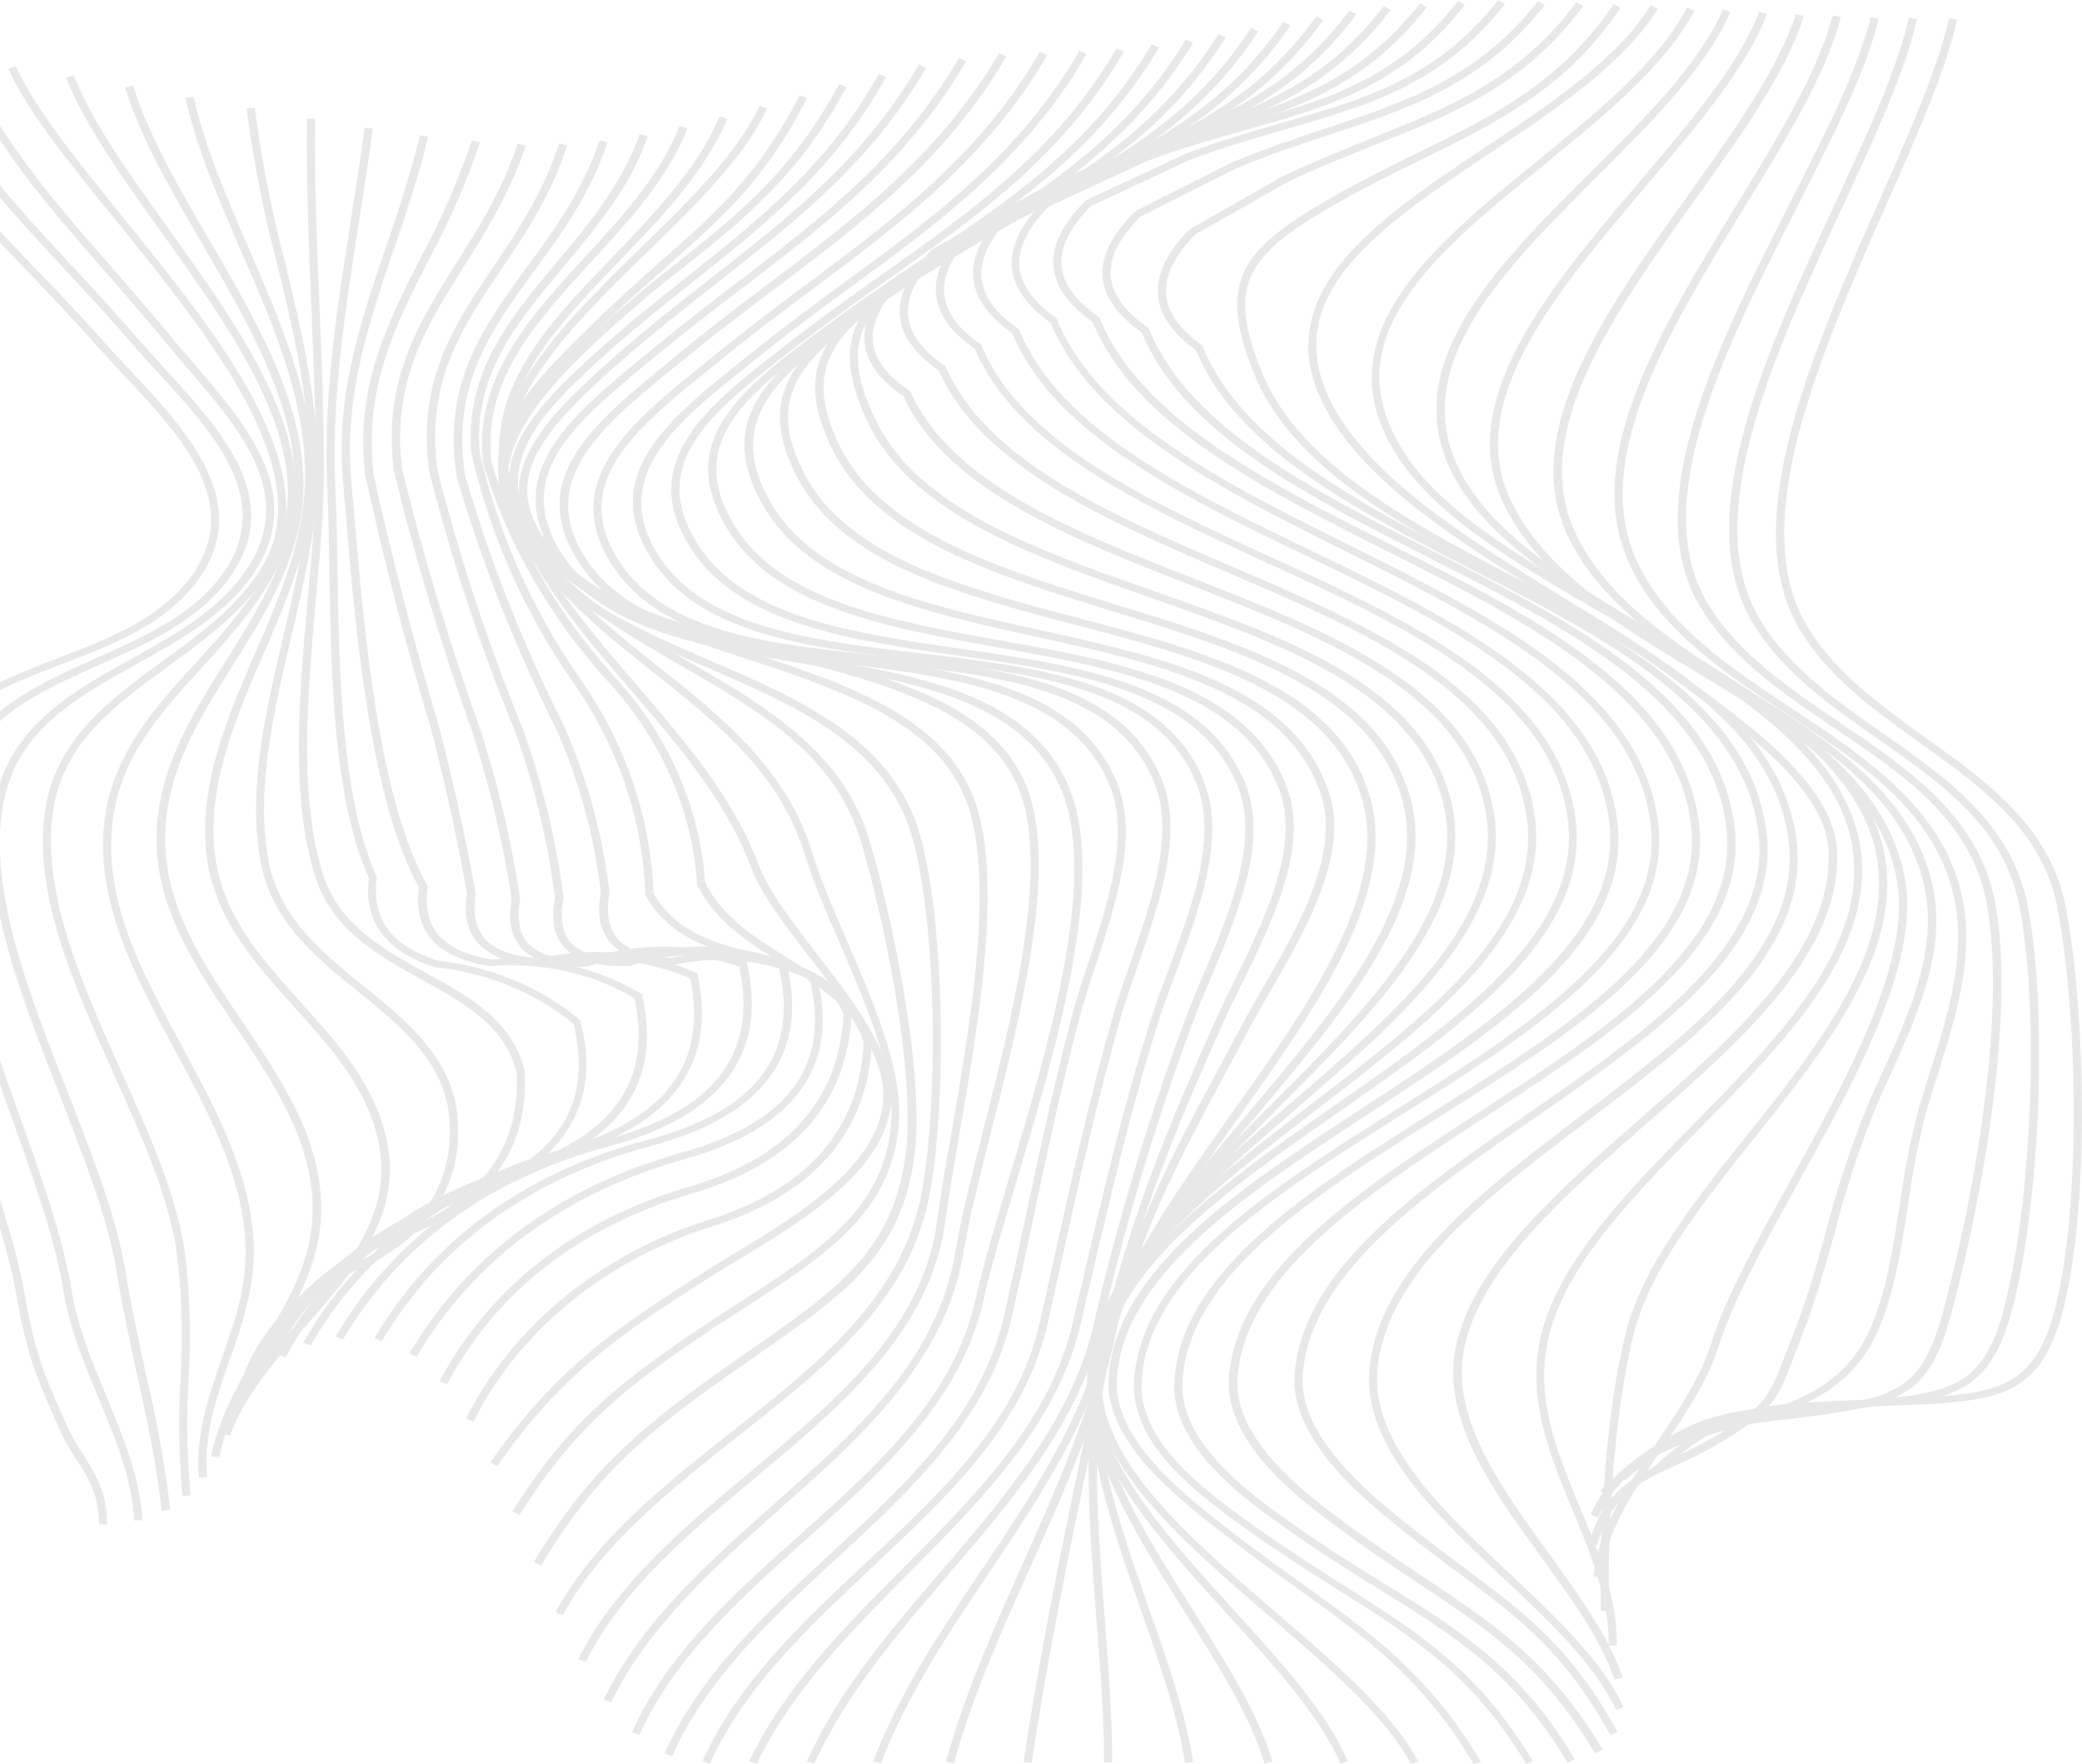 <svg width="478" height="405" viewBox="0 0 478 405" fill="none" xmlns="http://www.w3.org/2000/svg">
<g opacity="0.1">
<path d="M380.46 338.401L379.133 337.243C395.139 322.769 402.376 322.455 423.861 321.512L427.32 321.363C429.769 321.247 432.088 321.165 434.276 321.082C458.248 320.155 467.223 319.808 472.16 298.982C477.863 275.045 476.872 232.118 472.403 208.579C469.056 190.813 455.387 181.02 440.914 170.648C430.443 163.154 419.616 155.396 413.09 144.346C398.748 120.062 416.1 80.808 431.415 46.152C438.371 30.437 444.934 15.582 447.496 4.168L449.366 4.483C446.767 16.062 440.185 30.95 433.191 46.764C418.026 81.073 400.824 119.963 414.792 143.585C421.13 154.321 431.808 161.98 442.129 169.374C456.228 179.465 470.813 189.92 474.291 208.298C478.779 231.986 479.77 275.194 474.03 299.279C468.775 321.363 458.715 321.76 434.388 322.703L427.451 322.984L423.991 323.133C403.011 324.076 395.962 324.39 380.46 338.401Z" fill="#161616"/>
<path d="M373.11 339.857L371.801 338.683C388.069 324.357 394.95 323.795 417.725 322.141L422.98 321.777C447.288 320.122 455.403 319.543 460.377 299.197C466.66 274.003 468.175 231.374 463.631 208.083C460.116 189.887 446.035 180.077 431.132 169.639C420.193 161.997 408.899 154.073 402.186 142.626C388.013 118.474 405.627 80.527 421.147 47.046C428.627 30.967 435.639 15.798 438.238 4.036L440.108 4.35C437.49 16.31 430.403 31.562 422.923 47.707C407.534 80.791 390.107 118.425 403.869 141.898C410.414 153.031 421.558 160.839 432.329 168.365C446.858 178.539 461.873 189.059 465.519 207.818C470.082 231.341 468.549 274.218 462.247 299.561C456.881 321.065 447.662 321.744 422.98 323.431L417.931 323.795C395.043 325.515 388.892 325.962 373.11 339.857Z" fill="#161616"/>
<path d="M368.755 343.364L367.371 342.239C381.844 328.162 387.846 326.905 408.509 324.308H409.126C435.528 320.999 441.045 320.288 446.411 299.991C453.76 272.349 460.678 231.457 456.078 207.206C452.507 188.332 437.38 178.092 421.28 167.24C409.537 159.317 397.402 151.128 390.315 139.268C375.991 115.249 394.541 78.856 410.883 46.748C418.999 30.834 426.647 15.814 429.451 3.953L431.321 4.284C428.479 16.327 420.775 31.43 412.622 47.426C396.429 79.187 378.067 115.249 392.054 138.49C398.935 150.07 410.902 158.109 422.477 165.934C438.128 176.488 454.265 187.438 458.004 206.942C462.66 231.424 455.686 272.581 448.318 300.371C442.709 321.777 436.276 322.571 409.462 325.945H408.845C388.22 328.526 382.835 329.651 368.755 343.364Z" fill="#161616"/>
<path d="M366.903 348.343L365.164 347.715C371.653 333.538 384.873 329.833 397.625 326.21C410.715 322.554 423 319.097 429.226 305.351C433.06 296.898 434.686 286.344 436.238 276.121C437.202 268.809 438.638 261.551 440.539 254.384C441.268 251.903 442.072 249.422 442.877 246.808C447.159 233.277 451.572 219.282 448.58 205.883C444.242 186.463 427.805 175.578 410.415 164.048C395.849 154.404 380.796 144.429 373.896 129.045C363.163 105.059 381.152 75.697 398.542 47.294C408.246 31.447 417.427 16.459 420.756 3.54L422.626 3.904C419.222 17.138 410.004 32.125 400.187 48.088C383.003 76.21 365.239 105.175 375.635 128.433C382.33 143.321 397.177 153.246 411.537 162.725C428.366 173.924 445.943 185.52 450.412 205.552C453.497 219.348 449.01 233.541 444.69 247.255C443.886 249.802 443.082 252.317 442.353 254.798C440.468 261.887 439.051 269.068 438.108 276.303C436.519 286.608 434.892 297.278 430.965 305.913C424.402 320.387 411.088 324.109 398.205 327.749C385.321 331.388 373.055 334.878 366.903 348.343Z" fill="#161616"/>
<path d="M366.714 354.729L364.844 354.365C368.023 342.173 375.634 338.6 384.441 334.514C387.888 332.955 391.234 331.227 394.463 329.337C405.421 322.72 406.337 320.288 409.74 311.355C410.264 309.999 410.844 308.477 411.517 306.773C414.677 298.899 417.126 290.43 419.333 282.241C421.819 272.674 424.941 263.245 428.682 254.004C429.748 251.539 430.889 249.041 432.048 246.461C438.331 232.615 444.838 218.339 441.902 204.047C437.62 183.27 419.314 171.723 399.923 159.482C383.861 149.309 367.275 138.904 359.796 122.709C348.838 99.004 368.565 71.429 387.62 44.73C398.315 29.726 408.413 15.632 412.265 3.259L414.135 3.689C410.208 16.377 400.054 30.619 389.284 45.689C370.473 72.024 351.007 99.252 361.609 122.163C368.865 137.862 385.226 148.184 401.064 158.175C419.894 170.053 439.378 182.343 443.81 203.782C446.839 218.505 440.238 233.045 433.843 247.106C432.684 249.653 431.543 252.168 430.496 254.632C426.787 263.834 423.709 273.225 421.278 282.754C418.978 291.025 416.584 299.495 413.424 307.435C412.751 309.089 412.171 310.644 411.648 312C408.263 320.884 407.123 323.861 395.641 330.809C392.364 332.743 388.961 334.505 385.451 336.086C376.625 340.023 369.706 343.281 366.714 354.729Z" fill="#161616"/>
<path d="M367.742 362.007L365.872 361.875C366.807 351.106 373.539 341.214 380.027 331.652C385.113 324.175 390.386 316.434 392.911 308.262C396.164 297.84 403.326 284.937 410.918 271.29C424.007 247.585 438.966 220.721 435.469 201.813C431.318 179.564 409.908 166.645 389.208 154.139C371.519 143.453 353.213 132.419 345.135 115.513C333.916 91.891 355.532 66.317 376.512 41.603C388.292 27.724 399.418 14.623 403.868 2.696L405.645 3.226C401.082 15.401 389.881 28.601 378.008 42.596C357.345 66.946 335.973 92.123 346.855 114.868C354.727 131.41 372.791 142.229 390.255 152.783C411.292 165.47 433.038 178.605 437.32 201.532C440.948 220.969 425.877 248.082 412.582 272.002C405.102 285.583 397.922 298.469 394.724 308.692C392.107 317.079 386.796 324.92 381.635 332.496C374.96 342.372 368.639 351.635 367.742 362.007Z" fill="#161616"/>
<path d="M367.558 369.831C367.071 351.37 368.698 323.282 373.466 305.235C377.356 290.446 388.93 275.889 401.197 260.472C417.016 240.621 433.359 220.01 431.227 199.266C428.853 176.206 403.927 161.401 379.824 147.109C362.509 136.82 344.595 126.2 335.751 112.668C318.398 86.201 342.127 62.496 365.089 39.618C377.393 27.377 390.09 14.805 395.55 2.183L397.289 2.762C391.679 15.599 378.889 28.37 366.492 40.71C344.053 63.141 320.68 86.35 337.359 111.841C345.998 125.075 362.939 135 380.853 145.736C405.329 160.243 430.629 175.263 433.097 199.117C435.285 220.407 418.736 241.217 402.712 261.365C390.576 276.633 379.095 291.141 375.28 305.532C370.549 323.464 368.941 351.37 369.428 369.732L367.558 369.831Z" fill="#161616"/>
<path d="M371.206 377.772H369.336C369.449 366.903 365.166 356.614 361.034 346.673C355.817 334.084 350.413 321.082 353.76 306.74C357.762 289.685 373.656 273.49 389.026 257.858C407.875 238.669 427.359 218.819 425.601 197.066C423.638 172.964 395.907 156.968 369.075 141.501C349.254 130.054 330.499 119.252 321.243 105.356C302.824 77.748 328.33 56.971 353.031 36.872C366.662 25.756 380.761 14.276 387.306 1.77L389.007 2.465C382.239 15.252 368.009 26.848 354.19 38.08C328.965 58.625 305.143 78.046 322.795 104.496C331.845 118.061 350.394 128.764 370.047 140.095C397.254 155.793 425.377 172.005 427.396 196.934C429.266 219.381 409.483 239.48 390.373 258.917C375.17 274.4 359.426 290.347 355.537 307.054C352.302 320.933 357.406 333.141 362.736 346.077C366.98 356.168 371.318 366.589 371.206 377.772Z" fill="#161616"/>
<path d="M370.681 385.613C367.633 376.465 360.939 367.218 353.852 357.491C342.314 341.561 330.385 325.069 334.461 308.179C338.893 289.834 357.984 273.126 376.459 256.899C398.448 237.627 421.205 217.71 419.765 194.833C418.905 180.954 399.626 166.992 386.874 157.762L382.386 154.453C375.467 149.292 366.978 144.115 358.078 138.606C339.154 127.027 317.688 113.942 306.992 98.161C287.508 69.477 314.678 51.363 340.931 33.862C355.89 23.936 371.354 13.565 378.964 1.208L380.61 2.002C372.812 14.673 357.18 25.16 342.053 35.185C315.276 53.034 289.995 69.923 308.582 97.317C319.09 112.784 340.37 125.786 359.069 137.25C368.1 142.775 376.627 147.986 383.602 153.18L388.071 156.488C401.16 165.901 420.737 180.127 421.729 194.75C423.206 218.372 400.15 238.553 377.861 258.073C359.592 274.053 340.706 290.595 336.387 308.46C332.46 324.688 344.184 340.883 355.516 356.532C362.659 366.457 369.428 375.754 372.551 385.116L370.681 385.613Z" fill="#161616"/>
<path d="M371.019 392.544C366.325 382.288 356.059 372.528 345.027 362.205C329.283 347.318 312.996 331.967 314.38 314.581C316.25 291.587 340.184 273.424 363.333 255.856C388.109 237.081 413.708 217.661 410.641 192.996C407.238 165.553 377.339 149.888 348.43 134.735C323.037 121.502 296.784 107.689 287.958 85.886C279.282 64.382 284.779 57.153 306.919 44.663C313.445 40.991 319.653 37.947 325.618 35.003C343.064 26.451 358.135 19.073 370.495 0.943L372.084 1.786C359.556 20.297 344.279 27.791 326.59 36.525C320.606 39.453 314.417 42.48 307.891 46.136C286.369 58.261 281.358 64.894 289.679 85.39C298.28 106.63 324.253 120.228 349.347 133.362C378.648 148.713 408.959 164.594 412.455 192.914C415.634 218.537 389.643 238.239 364.53 257.296C341.661 274.549 318.007 292.398 316.231 314.697C314.903 331.371 330.91 346.474 346.373 361.014C357.443 371.453 367.896 381.328 372.72 391.865L371.019 392.544Z" fill="#161616"/>
<path d="M369.688 398.333C359.198 379.244 348.932 371.601 334.74 361.014C330.233 357.706 325.11 353.852 319.519 349.303C309.552 341.214 296.407 328.923 297.23 315.739C298.744 291.67 325.446 273.176 351.269 255.311C378.495 236.502 406.768 216.883 403.72 191.26C400.317 162.84 368.734 146.596 338.18 130.881C311.422 117.134 283.767 102.908 274.604 80.444C269.275 76.606 266.339 72.405 265.89 67.971C265.404 63.174 267.76 58.046 273.052 52.686L273.258 52.538L294.612 40.396C301.717 37.087 308.374 34.341 314.825 31.777C332.963 24.515 348.652 18.262 361.928 0.513L363.499 1.423C349.904 19.619 334.01 25.921 315.592 33.283C309.178 35.847 302.503 38.493 295.566 41.818L274.38 53.861C269.537 58.824 267.312 63.522 267.742 67.823C268.153 71.842 270.939 75.713 275.988 79.303L276.194 79.435V79.667C285.113 101.684 312.563 115.811 339.115 129.458C370.081 145.372 402.074 161.831 405.571 191.078C408.731 217.628 380.103 237.395 352.429 256.601C326.942 274.251 300.577 292.514 299.1 315.838C298.314 328.311 311.104 340.221 320.79 348.079C326.4 352.611 331.449 356.35 335.936 359.757C350.316 370.46 360.712 378.202 371.371 397.606L369.688 398.333Z" fill="#161616"/>
<path d="M366.192 402.519C354.243 382.519 342.332 374.596 325.877 363.661C320.455 360.055 314.321 355.986 307.683 351.089C299.119 344.787 281.28 331.636 282.141 316.599C283.562 291.786 312.264 273.06 340.107 254.98C369.277 235.989 399.457 216.337 396.353 190.052C392.894 160.938 360.04 144.263 328.252 128.135C300.391 114.008 271.576 99.385 262.114 76.308C256.635 72.471 253.625 68.269 253.157 63.836C252.671 59.055 255.158 53.91 260.525 48.6L260.749 48.419L283.001 37.22C290.48 34.093 297.586 31.744 304.392 29.478C323.091 23.275 339.153 17.898 353.103 0.265L354.636 1.207C340.35 19.288 323.989 24.73 305.065 30.983C298.278 33.233 291.266 35.565 283.861 38.642L261.815 49.742C256.878 54.705 254.597 59.353 255.027 63.637C255.439 67.657 258.281 71.528 263.479 75.118L263.685 75.25L263.778 75.481C272.922 98.111 301.531 112.618 329.224 126.646C361.405 142.99 394.67 159.879 398.242 189.837C401.477 217.065 370.848 236.998 341.248 256.27C313.816 274.119 285.469 292.663 284.104 316.632C283.3 330.842 300.634 343.629 308.973 349.716C315.574 354.563 321.689 358.632 327.093 362.222C343.118 372.875 355.777 381.295 367.95 401.642L366.192 402.519Z" fill="#161616"/>
<path d="M359.945 404.735C347.623 384.041 334.085 375.687 316.938 365.034C310.861 361.279 303.961 357.011 296.575 351.801C286.141 344.506 268.695 332.314 269.611 316.963C271.144 291.654 301.007 272.878 329.878 254.715C360.151 235.692 391.453 216.007 388.218 189.324C384.647 159.813 351.045 142.907 318.527 126.564C289.974 112.205 260.467 97.367 250.838 73.894C245.359 70.039 242.33 65.838 241.881 61.388C241.376 56.59 243.844 51.462 249.211 46.086L249.472 45.904L272.266 35.268C280.176 32.274 287.506 30.173 294.612 28.122C313.497 22.679 329.821 17.981 343.995 0L345.529 0.943C331 19.371 314.395 24.102 295.191 29.677C288.123 31.711 280.83 33.812 273.052 36.74L250.482 47.277C245.564 52.24 243.283 56.921 243.732 61.222C244.162 65.259 247.004 69.129 252.203 72.719L252.427 72.868L252.52 73.1C261.87 96.11 291.115 110.849 319.462 125.108C352.372 141.65 386.404 158.788 390.069 189.126C393.435 216.784 361.666 236.75 330.962 256.055C302.446 273.987 272.996 292.448 271.481 317.046C270.621 331.52 287.581 343.397 297.659 350.477C305.008 355.622 311.571 359.675 317.929 363.612C335.282 374.331 348.988 382.784 361.535 403.842L359.945 404.735Z" fill="#161616"/>
<path d="M350.45 405C338.127 384.521 324.533 375.936 307.33 365.067C301.029 361.081 294.521 356.978 287.266 351.834C276.215 343.993 259.536 332.132 260.359 317.095C261.761 291.753 291.66 272.928 320.569 254.715C350.842 235.659 382.144 215.957 378.984 189.258C375.469 159.664 341.736 142.94 309.088 126.63C280.516 112.437 250.897 97.549 241.248 74.142C235.807 70.287 232.815 66.069 232.348 61.603C231.843 56.789 234.217 51.677 239.547 46.268L239.808 46.086L262.715 35.433C270.718 32.439 278.141 30.338 285.321 28.303C304.301 22.944 320.681 18.378 334.761 0.182L336.313 1.125C321.859 19.702 305.198 24.433 285.826 29.892C278.683 31.91 271.316 33.994 263.388 36.938L240.706 47.476C235.844 52.438 233.619 57.136 234.068 61.454C234.498 65.507 237.322 69.394 242.482 73.033L242.707 73.182V73.397C252.056 96.424 281.451 111.064 309.873 125.207C342.933 141.65 377.095 158.655 380.704 189.109C383.977 216.751 352.226 236.75 321.522 256.088C292.969 274.053 263.444 292.646 262.097 317.195C261.312 331.388 277.561 342.918 288.276 350.56C295.475 355.688 301.963 359.791 308.246 363.794C325.655 374.778 339.399 383.462 351.927 404.289L350.45 405Z" fill="#161616"/>
<path d="M338.351 405C326.514 385.149 313.743 376.035 297.568 364.455C291.959 360.469 286.349 356.366 279.954 351.403C270.175 343.744 253.776 330.891 254.505 316.665C255.758 291.653 284.741 272.696 312.771 254.384C342.184 235.162 372.607 215.279 369.484 188.861C366.006 159.466 332.442 143.271 299.981 127.655C271.502 113.909 242.014 99.699 232.384 76.507C226.943 72.653 223.932 68.451 223.465 63.985C222.96 59.187 225.335 54.059 230.664 48.667L230.907 48.485L253.85 37.385C261.741 34.258 269.127 31.992 276.289 29.792C295.437 23.92 311.967 18.841 326.028 0.728L327.561 1.671C313.163 20.214 296.353 25.375 276.906 31.446C269.801 33.63 262.452 35.88 254.692 38.94L231.973 49.957C227.13 54.92 224.886 59.617 225.353 63.918C225.821 68.219 228.607 71.842 233.768 75.498L233.974 75.647L234.067 75.878C243.416 98.607 272.624 112.701 300.897 126.348C333.769 142.212 367.783 158.638 371.354 188.894C374.589 216.238 343.736 236.403 313.893 255.906C286.218 274.003 257.59 292.712 256.394 316.93C255.72 330.445 271.67 342.967 281.207 350.444C287.508 355.407 293.23 359.459 298.765 363.43C315.089 375.141 328.01 384.372 340.033 404.487L338.351 405Z" fill="#161616"/>
<path d="M323.951 404.967C317.967 393.851 305.065 382.768 291.415 371.023C271.033 353.505 249.96 335.374 251.119 315.706C252.559 291.29 279.915 272.233 306.374 253.789C334.422 234.286 363.293 214.088 359.946 188.15C356.206 159.218 323.035 143.982 290.947 129.243C262.731 116.291 233.561 102.892 223.819 80.13C218.396 76.342 215.404 72.157 214.918 67.723C214.413 62.926 216.788 57.798 222.154 52.356L222.379 52.174L245.378 40.346C253.176 37.038 260.543 34.49 267.649 32.075C287.002 25.458 303.719 19.768 317.724 1.39L319.258 2.316C304.934 21.124 287.974 26.914 268.322 33.63C261.235 36.045 253.924 38.593 246.257 41.901L223.463 53.646C218.564 58.609 216.32 63.356 216.788 67.674C217.218 71.693 220.041 75.531 225.184 79.071L225.389 79.22V79.435C234.739 101.734 263.722 115.017 291.714 127.87C324.25 142.758 357.889 158.258 361.723 188.067C365.163 214.948 335.825 235.411 307.496 255.195C281.318 273.391 254.354 292.233 252.951 315.888C251.829 334.812 272.604 352.661 292.686 369.931C306.467 381.775 319.482 392.974 325.596 404.355L323.951 404.967Z" fill="#161616"/>
<path d="M307.775 404.901C303.045 394.032 292.816 382.668 281.821 370.642C265.161 352.297 247.939 333.34 249.734 314.498C251.959 291.157 276.922 272.001 301.062 253.474C328.4 232.499 354.223 212.698 350.465 187.306C346.276 159.019 313.628 145.041 282.046 131.509C254.166 119.566 225.351 107.209 215.496 85.01C210.111 81.288 207.119 77.169 206.633 72.769C206.091 67.955 208.503 62.744 213.944 57.285L214.15 57.136L237.206 44.333C244.947 40.743 252.258 37.931 259.345 35.218C278.942 27.691 295.845 21.207 309.832 2.365L311.403 3.275C297.154 22.53 279.989 29.114 260.131 36.723C253.081 39.436 245.789 42.232 238.178 45.772L215.272 58.509C210.298 63.588 208.017 68.352 208.503 72.669C208.933 76.639 211.757 80.411 216.843 83.901L217.067 84.034L217.161 84.249C226.641 105.985 255.232 118.226 282.85 130.07C314.918 143.866 347.997 157.977 352.316 187.124C356.205 213.36 328.793 234.385 302.297 254.732C278.437 273.027 253.68 291.968 251.604 314.63C249.865 332.827 266.844 351.519 283.28 369.616C294.293 381.742 304.69 393.205 309.458 404.355L307.775 404.901Z" fill="#161616"/>
<path d="M290.31 404.818C287 393.851 279.67 382.238 271.91 369.947C259.943 350.99 247.602 331.388 249.827 313.059C252.519 291.108 274.808 271.853 296.35 253.226C321.537 231.54 345.322 210.928 341.096 186.429C336.272 158.986 304.278 146.431 273.313 134.305C245.732 123.536 217.366 112.437 207.38 90.932C202.014 87.309 199.041 83.273 198.536 78.922C197.975 74.092 200.406 68.832 206.015 63.273L206.202 63.141L229.333 49.246C236.981 45.325 244.292 42.182 251.323 39.155C271.181 30.586 288.328 23.209 302.202 3.722L303.773 4.615C289.618 24.466 272.247 31.976 252.145 40.644C245.133 43.671 237.859 46.797 230.324 50.569L207.343 64.382C202.257 69.543 199.863 74.307 200.443 78.691C200.892 82.611 203.697 86.317 208.764 89.691L208.97 89.823L209.063 90.039C218.674 111.113 246.816 122.147 274.042 132.8C305.456 145.124 337.936 157.845 342.91 186.181C347.36 211.54 322.117 233.343 297.715 254.434C276.398 272.845 254.371 291.885 251.734 313.258C249.546 331.073 261.775 350.428 273.593 369.153C281.409 381.543 288.814 393.255 292.18 404.404L290.31 404.818Z" fill="#161616"/>
<path d="M272.064 404.719C270.381 393.718 266.286 382.056 261.967 369.699C255.086 350.047 247.961 329.733 250.841 311.487C254.02 291.405 273.28 272.183 291.829 253.59C313.8 231.622 336.501 208.926 331.583 185.437C325.973 158.969 294.709 147.952 264.454 137.316C237.34 127.804 209.33 117.961 199.27 97.003C188.368 74.307 200.018 66.4 221.559 54.357C229.038 50.155 236.331 46.665 243.343 43.291C263.481 33.597 280.853 25.227 294.652 5.012L296.261 5.872C282.199 26.418 264.603 34.92 244.24 44.713C237.247 48.022 230.029 51.578 222.55 55.747C199.55 68.6 191.154 75.878 200.99 96.341C210.825 116.804 238.388 126.381 265.127 135.761C295.868 146.563 327.656 157.729 333.415 185.122C338.501 209.39 315.483 232.4 293.231 254.599C274.832 273.027 255.834 292.067 252.692 311.653C249.869 329.535 256.918 349.7 263.743 369.153C268.1 381.56 272.214 393.288 273.915 404.437L272.064 404.719Z" fill="#161616"/>
<path d="M255.345 404.603H253.475C253.475 394.099 252.633 383.28 251.736 371.8C250.109 350.924 248.426 329.32 252.259 309.85C255.737 292.084 271.706 273.143 287.151 254.831C307.084 231.176 327.69 206.726 322.137 184.395C315.798 158.887 285.225 149.491 255.681 140.393C229.073 132.221 201.567 123.751 191.301 103.553C180.175 81.685 192.61 72.669 213.833 59.75C221.313 55.234 228.493 51.38 235.468 47.658C255.868 36.773 273.501 27.394 287.245 6.402L288.853 7.229C274.866 28.585 257.065 38.08 236.496 49.064C229.54 52.786 222.341 56.623 214.955 61.123C193.919 73.91 182.531 82.165 193.059 102.875C202.988 122.428 230.12 130.765 256.336 138.838C286.385 148.085 317.462 157.63 324.025 184.047C329.766 207.107 308.879 231.87 288.703 255.823C273.389 274.02 257.551 292.762 254.148 310.131C250.408 329.403 252.035 350.907 253.662 371.701C254.503 383.181 255.345 394.049 255.345 404.603Z" fill="#161616"/>
<path d="M236.89 404.719L235.021 404.504C238.592 380.121 243.753 355.374 248.727 331.437C250.335 323.696 251.943 315.97 253.495 308.278C256.711 292.299 269.258 274.648 282.534 255.956C300.41 230.795 318.904 204.791 312.696 183.402C305.59 158.887 275.728 151.029 246.876 143.436C220.697 136.572 193.771 129.475 183.3 110.071C171.332 87.938 186.665 77.864 206.075 65.11C213.442 60.263 220.622 56.078 227.578 52.025C248.241 39.966 266.079 29.544 279.786 7.808L281.412 8.602C267.519 30.686 249.475 41.206 228.626 53.381C221.688 57.434 214.527 61.652 207.215 66.416C185.805 80.477 174.231 89.41 185.001 109.327C195.117 128.069 221.707 135.066 247.418 141.832C276.794 149.557 307.254 157.547 314.528 182.972C320.923 205.039 302.224 231.374 284.142 256.816C270.96 275.376 258.506 292.894 255.346 308.56C253.794 316.252 252.186 323.993 250.578 331.719C245.604 355.605 240.462 380.418 236.89 404.719Z" fill="#161616"/>
<path d="M219.032 404.802L217.162 404.405C221.519 388.673 228.25 373.636 234.758 359.079C242.237 342.339 249.978 325.036 254.017 306.757C259.141 283.598 269.351 264.657 280.196 244.542C281.804 241.548 283.431 238.521 285.076 235.427C286.516 232.714 288.199 229.803 289.975 226.709C297.904 213.029 307.758 195.991 303.27 182.426C295.473 158.837 266.284 152.419 238.049 146.216C212.431 140.591 185.954 134.785 175.239 116.126C163.01 94.852 178.568 83.918 198.239 70.089C205.531 64.961 212.693 60.461 219.612 56.094C240.517 42.861 258.561 31.529 272.249 9.082L273.894 9.859C260.001 32.654 240.91 44.697 220.696 57.451C213.796 61.801 206.653 66.284 199.398 71.396C180.381 84.745 165.366 95.299 176.959 115.381C187.281 133.362 213.347 139.086 238.553 144.611C267.294 150.93 297.025 157.448 305.121 181.963C309.815 196.156 299.774 213.509 291.696 227.47C289.919 230.531 288.236 233.442 286.815 236.138C285.17 239.232 283.543 242.259 281.935 245.253C270.716 266.129 261.048 284.177 255.981 307.087C251.886 325.499 244.107 342.885 236.59 359.691C230.064 374.182 223.295 389.169 219.032 404.802Z" fill="#161616"/>
<path d="M202.222 404.868L200.465 404.338C206.467 388.59 216.06 374.298 225.334 360.469C236.834 343.364 248.708 325.73 253.383 305.466C259.516 279.181 268.248 258.569 279.019 234.335C280.272 231.506 281.767 228.463 283.357 225.237C290.107 211.54 298.522 194.502 293.772 181.533C285.414 158.705 256.786 153.577 229.093 148.614C203.943 144.098 177.914 139.433 166.994 121.468C154.522 100.956 170.603 88.996 189.227 75.151L190.162 74.472C197.398 69.096 204.522 64.299 211.404 59.667C232.515 45.474 250.671 33.2 264.415 10.173L266.079 10.934C252.223 34.308 232.945 47.327 212.526 60.99C205.663 65.606 198.557 70.386 191.377 75.73L190.442 76.424C171.743 90.353 156.878 101.353 168.639 120.674C179.148 137.961 204.728 142.56 229.467 146.993C257.683 152.038 286.854 157.266 295.549 181.02C300.522 194.584 291.958 211.954 285.077 225.899C283.488 229.108 282.011 232.135 280.758 234.931C270.025 259.066 261.33 279.594 255.215 305.764C250.447 326.243 238.48 344.059 226.905 361.279C217.686 375.075 208.169 389.285 202.222 404.868Z" fill="#161616"/>
<path d="M186.963 404.917L185.242 404.305C192.535 388.127 204.577 374.099 216.208 360.535C230.812 343.513 245.92 325.929 251.006 304.424C256.535 280.445 263.64 256.772 272.286 233.525C273.408 230.531 274.773 227.288 276.231 223.864C281.99 210.233 289.171 193.261 284.309 180.855C275.577 158.539 247.398 154.387 220.135 150.533C195.34 146.96 169.648 143.254 158.578 125.819C145.9 105.969 162.486 93.082 180.044 79.501L181.914 78.062C189.076 72.487 196.181 67.459 203.044 62.612C223.426 48.187 242.685 34.49 256.354 11.116L258.019 11.877C244.163 35.648 224.753 49.378 204.203 63.902C197.359 68.749 190.273 73.827 183.148 79.303L181.278 80.742C163.589 94.455 148.312 106.299 160.242 125.025C170.9 141.766 196.088 145.405 220.452 148.912C248.258 152.932 276.998 157.084 286.085 180.342C291.172 193.327 283.86 210.597 278.008 224.476C276.549 227.884 275.184 231.093 274.081 234.087C265.452 257.273 258.365 280.886 252.858 304.805C247.603 326.624 232.438 344.373 217.685 361.527C206.129 375.009 194.162 388.954 186.963 404.917Z" fill="#161616"/>
<path d="M173.745 404.934L172.025 404.289C180.065 387.399 193.958 373.438 207.384 359.939C224.699 342.52 241.042 326.061 246.296 303.696L248.353 294.896C253.215 273.937 257.815 254.153 264.565 232.946C265.594 229.72 266.884 226.229 268.305 222.557C273.522 208.43 279.524 192.417 274.812 180.242C266.304 158.06 238.256 154.784 211.049 151.608C186.479 148.746 161.048 145.785 149.866 128.78C137.058 109.31 153.4 96.275 170.697 82.462L173.221 80.444C180.346 74.737 187.432 69.543 194.276 64.514C214.845 49.51 234.123 35.317 247.811 11.662L249.475 12.423C235.601 36.343 216.116 50.685 195.473 65.804C188.629 70.767 181.561 75.994 174.474 81.685L171.95 83.703C155.233 97.036 139.432 109.641 151.474 127.953C162.208 144.247 187.171 147.158 211.311 149.97C239.023 153.279 267.688 156.587 276.551 179.746C281.394 192.434 275.354 208.728 270.044 223.103C268.679 226.775 267.389 230.233 266.304 233.425C259.591 254.566 255.085 274.334 250.13 295.26L248.073 304.077C242.744 326.822 225.447 344.208 208.805 361.014C195.454 374.43 181.673 388.292 173.745 404.934Z" fill="#161616"/>
<path d="M162.99 404.917L161.27 404.305C169.367 386.307 184.345 372.296 198.855 358.732C216.75 341.975 233.672 326.16 238.74 303.514C239.662 299.434 240.56 295.381 241.432 291.356C245.845 271.505 250.015 252.598 255.625 232.813C256.616 229.323 257.943 225.502 259.364 221.432C264.207 207.454 269.705 191.657 265.18 180.077C256.466 157.795 228.642 154.966 201.753 152.22C177.351 149.722 152.126 147.158 140.814 130.17C127.93 110.782 144.759 97.135 161.102 83.918L164.094 81.503C171.181 75.713 178.267 70.42 185.111 65.308C205.68 49.957 225.015 35.532 238.758 11.894L240.422 12.655C226.511 36.525 206.989 51.115 186.308 66.565C179.483 71.677 172.415 76.954 165.365 82.71L162.373 85.142C145.881 98.492 130.324 111.097 142.403 129.243C153.248 145.521 177.931 148.052 201.94 150.483C229.428 153.295 257.831 156.19 266.919 179.465C271.65 191.574 266.077 207.702 261.141 221.929C259.738 225.965 258.429 229.77 257.401 233.21C251.791 252.962 247.64 271.77 243.227 291.67C242.342 295.695 241.445 299.748 240.535 303.829C235.355 326.987 217.46 343.678 200.164 359.873C185.897 373.322 170.938 387.217 162.99 404.917Z" fill="#161616"/>
<path d="M154.318 403.147L152.579 402.535C160.694 384.339 175.859 370.344 190.519 356.829C208.451 340.287 225.392 324.672 230.535 301.959C232.274 294.234 233.956 286.426 235.565 278.883C238.799 263.83 242.128 248.264 246.204 232.813C247.139 229.224 248.448 225.303 249.813 221.151C254.301 207.554 259.368 192.169 254.955 180.822C246.429 158.87 219.184 155.496 192.838 152.22C168.978 149.259 144.221 146.199 133.113 129.442C120.286 110.203 136.348 97.119 153.364 83.256L155.982 81.007C162.845 75.382 169.688 70.221 176.308 65.225C196.521 49.957 215.575 35.549 229.394 12.191L231.039 12.969C217.165 36.657 197.924 51.231 177.579 66.549C170.979 71.511 164.154 76.689 157.31 82.297L154.636 84.481C138.181 97.863 122.661 110.501 134.74 128.598C145.455 144.661 169.688 147.671 193.099 150.583C220.007 153.891 247.812 157.381 256.676 180.276C261.275 192.12 256.115 207.785 251.552 221.631C250.187 225.783 248.897 229.687 247.962 233.21C243.904 248.628 240.482 264.161 237.341 279.197C235.733 286.757 234.069 294.565 232.311 302.356C227.057 325.515 209.143 342.057 191.809 358.037C177.336 371.37 162.302 385.232 154.318 403.147Z" fill="#161616"/>
<path d="M146.819 398.267L145.098 397.655C153.27 379.459 168.678 365.729 183.562 352.429C201.775 336.168 218.978 320.801 224.026 298.088C225.653 290.694 228.514 281.116 231.506 270.976C240.556 240.638 251.813 202.872 244.071 182.36C235.956 160.855 209.871 156.538 184.628 152.369C161.796 148.597 138.18 144.693 127.465 128.135C114.974 108.814 130.812 95.778 147.567 81.966L149.549 80.312C156.112 74.886 162.638 69.907 168.902 65.109C188.405 50.222 206.823 36.161 220.156 13.283L221.82 14.044C208.319 37.203 189.77 51.363 170.136 66.367C163.853 71.147 157.365 76.11 150.839 81.519L148.838 83.173C132.009 97.085 117.331 109.111 129.092 127.308C139.376 143.188 162.563 147.026 184.983 150.731C210.731 154.983 237.34 159.383 245.848 181.814C253.757 202.806 242.426 240.836 233.32 271.389C230.29 281.497 227.448 291.041 225.84 298.386C220.698 321.545 202.485 337.855 184.871 353.587C170.136 366.788 154.859 380.418 146.819 398.267Z" fill="#161616"/>
<path d="M140.293 390.856L138.573 390.211C147.155 372.412 162.545 358.781 177.41 345.548C196.913 328.294 215.331 311.984 219.37 287.204C220.605 279.694 223.11 269.884 225.728 259.512C232.254 233.789 240.388 201.78 234.722 183.419C228.402 162.956 202.429 156.571 177.317 150.334C158.468 145.686 138.984 140.889 128.176 130.103C110.038 112.006 121.912 98.872 140.648 82.264C148.315 75.481 155.981 69.493 163.405 63.687C181.393 49.659 198.39 36.392 210.975 14.822L212.639 15.583C199.886 37.435 182.721 50.784 164.639 64.928C157.253 70.717 149.68 76.689 141.957 83.438C123.389 99.98 112.488 111.957 129.578 129.012C140.012 139.433 159.235 144.164 177.822 148.746C203.439 155.049 229.935 161.567 236.517 182.939C242.314 201.698 234.124 233.922 227.542 259.827C224.924 270.165 222.437 279.942 221.222 287.402C217.089 312.712 197.605 329.982 178.738 346.673C163.984 359.84 148.726 373.355 140.293 390.856Z" fill="#161616"/>
<path d="M134.496 381.51L132.775 380.849C141.358 363.711 157.084 350.56 172.342 337.839C192.687 320.85 211.89 304.755 215.163 280.256C215.892 274.648 217.033 267.833 218.341 260.621C222.642 235.808 228.028 204.791 222.661 186.297C216.827 166.132 193.21 158.407 170.304 150.93C153.008 145.256 135.132 139.351 125.034 128.168C108.205 109.459 119.817 96.291 136.702 81.023C143.864 74.539 150.988 68.898 157.888 63.422C174.549 50.189 190.274 37.699 201.737 16.972L203.42 17.7C191.845 38.692 175.989 51.231 159.197 64.63C152.316 70.089 145.229 75.73 138.105 82.165C121.874 96.837 110.711 109.476 126.567 127.126C136.328 138.011 153.961 143.767 171.015 149.359C194.313 156.984 218.398 164.858 224.475 185.867C229.916 204.692 224.475 235.824 220.174 260.852C218.94 268.048 217.762 274.863 217.014 280.438C213.667 305.582 193.379 322.521 173.633 339.063C158.543 351.652 142.892 364.687 134.496 381.51Z" fill="#161616"/>
<path d="M129.184 370.824L127.52 370.113C136.664 353.422 152.483 340.932 167.797 328.857C187.076 313.654 205.195 299.279 210.805 277.411C215.685 258.139 215.423 209.588 208.71 189.969C201.997 170.35 181.746 161.616 162.131 153.163C144.629 145.603 126.604 137.795 117.722 122.362C108.84 106.928 119.835 93.016 130.25 82.429C138.112 74.59 146.538 67.208 155.475 60.329C169.723 48.964 182.027 39.138 192.648 19.271L194.331 19.966C183.56 40.148 171.125 50.073 156.727 61.569C147.847 68.393 139.477 75.721 131.671 83.504C121.648 93.711 111.102 107.275 119.404 121.551C127.95 136.439 145.751 144.181 162.973 151.625C182.943 160.243 203.605 169.159 210.524 189.44C217.293 209.29 217.555 258.271 212.656 277.725C207.046 300.123 188.572 314.647 169.05 330.048C153.866 342.074 138.178 354.447 129.184 370.824Z" fill="#161616"/>
<path d="M124.191 359.393L122.527 358.616C134.868 338.203 146.106 328.311 166.619 313.853L172.565 309.701C192.311 295.971 205.344 286.906 208 264.409C210.15 246.212 203.194 211.689 197.584 192.963C191.657 173.262 174.529 163.37 156.447 152.882C142.984 145.091 129.072 137.051 120.414 124.645C105.96 103.967 120.134 90.022 135.149 75.266L136.271 74.158C141.88 68.633 146.929 64.233 151.81 59.882C164.319 48.849 174.248 40.131 183.598 21.835L185.299 22.514C175.8 41.173 165.815 49.99 153.156 61.139C148.294 65.424 143.264 69.857 137.711 75.333L136.57 76.457C121.405 91.345 108.316 104.232 122.041 123.867C130.474 135.943 144.218 143.9 157.569 151.575C175.202 161.765 193.433 172.319 199.529 192.633C205.139 211.474 212.188 246.279 210.019 264.657C207.27 287.816 193.975 297.096 173.855 311.074L167.928 315.226C147.471 329.452 136.364 339.245 124.191 359.393Z" fill="#161616"/>
<path d="M119.234 347.781L117.607 346.97C130.398 326.855 141.411 317.691 162.84 303.498C165.252 301.844 167.683 300.338 170.058 298.816C188.308 287.055 204.071 276.915 204.669 256.138C205.006 244.79 198.443 229.67 192.665 216.222C189.561 209.042 186.644 202.277 184.886 196.487C179.127 177.546 164.897 166.198 149.807 154.205C138.214 144.975 126.228 135.43 118.673 122.163C104.93 98.061 126.452 77.053 147.245 56.739C158.67 45.59 169.459 35.053 174.359 24.284L176.098 24.896C171.068 35.946 160.185 46.582 148.629 57.848C128.247 77.698 107.174 98.343 120.338 121.419C127.724 134.404 139.597 143.85 151.06 152.965C165.682 164.544 180.791 176.636 186.588 196.057C188.327 201.764 191.225 208.496 194.31 215.626C200.163 229.158 206.782 244.509 206.446 256.187C205.829 277.692 189.71 288.147 171.068 300.156C168.693 301.678 166.281 303.216 163.868 304.821C142.757 318.865 131.875 327.93 119.234 347.781Z" fill="#161616"/>
<path d="M114.132 336.615L112.543 335.738C127.614 314.233 140.741 305.301 162.656 291.405C164.526 290.198 166.639 288.924 168.864 287.584C183.112 278.982 202.615 267.221 202.802 251.589C202.915 241.812 194.369 230.745 186.104 220.043C180.27 212.483 174.754 205.353 172.305 198.819C166.695 183.832 155.476 170.83 144.705 158.275C133.074 144.76 121.051 130.782 116.227 114.471C109.42 91.312 124.622 75.597 140.741 58.89C150.277 48.964 160.15 38.725 165.218 26.715L166.975 27.294C161.796 39.569 151.811 49.94 142.162 59.965C126.38 76.342 111.477 91.808 118.04 114.058C122.771 130.037 134.14 143.271 146.201 157.266C157.102 169.937 168.359 183.055 174.081 198.29C176.456 204.609 181.878 211.656 187.638 219.1C196.071 230.018 204.784 241.316 204.672 251.605C204.467 268.147 184.496 280.157 169.93 288.941C167.705 290.28 165.61 291.554 163.74 292.745C142.031 306.508 129.017 315.342 114.132 336.615Z" fill="#161616"/>
<path d="M108.69 326.342L106.988 325.664C112.301 315.111 119.983 305.623 129.568 297.777C139.154 289.931 150.443 283.891 162.748 280.024C185.393 272.944 197.341 259.281 198.276 239.381C195.957 231.291 188.328 226.594 180.25 221.598C172.173 216.602 164.151 211.673 160.037 203.021V202.756C158.848 185.6 151.535 169.22 139.15 155.975C125.969 141.334 116.356 124.437 110.915 106.349C108.652 86.912 121.704 72.702 134.326 58.956C142.89 49.676 151.697 40.098 155.979 28.916L157.849 29.461C153.361 40.925 144.479 50.602 135.878 59.965C122.92 74.075 110.672 87.392 112.841 106.018C118.222 123.846 127.707 140.499 140.702 154.933C153.25 168.421 160.659 185.072 161.869 202.508C165.796 210.647 173.706 215.527 181.354 220.241C189.768 225.436 197.715 230.332 200.165 239.099V239.215V239.331C199.211 260.042 186.832 274.251 163.365 281.579C151.302 285.378 140.235 291.305 130.837 298.999C121.439 306.693 113.904 315.996 108.69 326.342Z" fill="#161616"/>
<path d="M102.593 317.807L100.91 317.095C112.503 295.475 131.595 280.504 157.643 272.581C180.567 266.096 192.684 252.73 193.675 232.88C190.422 224.774 182.157 222.723 173.406 220.539C164.243 218.256 153.865 215.659 148.274 205.651L148.162 205.32C147.565 187.956 141.757 171.045 131.333 156.323C120.221 140.214 112.391 122.504 108.203 104C106.669 85.44 117.01 73.1 127.967 60.031C135.353 51.214 142.926 42.083 146.853 30.801L148.723 31.281C144.778 42.861 137.036 52.075 129.538 61.057C118.805 73.861 108.651 85.969 110.129 103.802C114.269 122.059 121.983 139.537 132.923 155.446C143.499 170.354 149.404 187.481 150.032 205.072C155.286 214.352 164.748 216.652 173.911 218.984C183.073 221.317 191.974 223.5 195.508 232.532V232.681V232.846C194.535 253.508 181.988 267.403 158.203 274.202C132.698 281.91 113.981 296.6 102.593 317.807Z" fill="#161616"/>
<path d="M95.638 311.471L93.992 310.71C107.399 288.08 128.398 272.564 156.372 264.624C181.035 257.792 190.703 244.773 185.935 224.923C176.163 220.35 164.813 219.17 154.109 221.614H153.959H153.81C147.471 221.217 142.927 219.53 140.291 216.569C137.654 213.608 137.037 209.869 137.953 204.99C136.483 192.097 133.036 179.442 127.706 167.373C118.268 148.639 110.618 129.239 104.838 109.376C101.547 87.871 110.989 74.985 120.993 61.305C127.276 52.72 133.783 43.82 137.617 32.24L139.486 32.704C135.56 44.515 128.996 53.514 122.658 62.215C112.841 75.63 103.585 88.302 106.763 109.062C112.517 128.812 120.129 148.101 129.52 166.728C134.938 178.987 138.442 191.843 139.935 204.94V205.072C139.075 209.588 139.73 213.095 141.805 215.51C143.881 217.925 148.125 219.547 153.847 219.927C165.114 217.43 177.03 218.776 187.225 223.699L187.599 223.881V224.245C192.76 244.988 182.4 259.099 156.858 266.195C129.445 274.003 108.82 289.238 95.638 311.471Z" fill="#161616"/>
<path d="M87.634 307.914L85.988 307.154C99.47 284.458 120.619 269.107 148.873 261.63C173.705 255.013 183.503 242.044 178.791 222.078C167.816 218.193 155.594 218.086 144.534 221.78H144.254C137.485 221.978 132.661 220.655 129.874 217.826C127.088 214.998 126.453 211.209 127.425 206.114C125.776 193.113 122.688 180.287 118.206 167.82C110.213 148.316 103.637 128.381 98.516 108.136C95.749 87.193 104.257 74.605 113.251 61.288C118.861 52.902 124.751 44.25 128.36 32.902L130.23 33.349C126.49 44.928 120.619 53.663 114.915 62.132C106.071 75.2 97.731 87.557 100.424 107.871C105.533 128.023 112.078 147.869 120.02 167.29C124.56 179.908 127.691 192.89 129.37 206.048V206.28C128.453 210.961 129.127 214.551 131.352 216.734C133.577 218.918 138.027 220.291 144.123 220.043C155.736 216.2 168.563 216.389 180.025 220.572L180.492 220.738L180.605 221.168C185.728 242.077 175.275 256.171 149.49 263.069C121.647 270.596 100.873 285.632 87.634 307.914Z" fill="#161616"/>
<path d="M78.716 307.534L77.07 306.773C90.477 284.177 111.514 268.941 139.581 261.497C164.151 254.881 174.024 241.845 169.704 221.896C158.499 218.082 146.093 218.082 134.887 221.896H134.607C127.819 222.144 122.957 220.853 120.115 218.041C117.273 215.229 116.562 211.424 117.46 206.313C115.483 193.344 112.453 180.518 108.391 167.935C101.398 148.349 95.302 128.234 90.44 108.136C87.803 87.309 96.05 74.274 104.726 60.461C109.924 52.19 115.291 43.754 118.862 33.002L120.732 33.481C116.992 44.399 111.682 52.968 106.446 61.272C97.882 74.836 89.804 87.64 92.347 107.871C97.246 127.821 103.267 147.903 110.261 167.423C114.356 180.131 117.412 193.084 119.405 206.181V206.412C118.563 211.11 119.292 214.683 121.574 216.9C123.855 219.117 128.324 220.423 134.457 220.208C146.228 216.251 159.252 216.357 170.939 220.506L171.406 220.671L171.518 221.102C176.23 242.011 165.703 256.121 140.198 263.052C112.542 270.397 91.88 285.368 78.716 307.534Z" fill="#161616"/>
<path d="M71.313 308.957L69.648 308.196C75.652 297.555 84.06 288.117 94.352 280.465C104.645 272.814 116.602 267.113 129.485 263.714C152.989 256.849 162.47 244.062 158.468 224.608C147.861 220.062 135.772 219 124.361 221.614H124.23H124.193C117.63 221.416 112.974 219.811 110.075 216.867C107.177 213.922 106.485 210.25 107.233 205.138C104.971 192.5 102.166 179.746 98.931 167.257C93.172 148.101 88.085 128.499 83.822 109.029C81.522 88.666 88.908 74.29 96.706 58.89C101.359 50.289 105.241 41.379 108.318 32.24L110.188 32.687C107.101 41.909 103.187 50.898 98.482 59.568C90.778 74.671 83.523 88.947 85.748 108.781C89.993 128.152 95.098 147.721 100.819 166.86C104.092 179.449 106.897 192.285 109.178 205.006V205.238C108.486 209.836 109.29 213.393 111.571 215.792C113.853 218.19 118.265 219.762 124.193 219.96C136.102 217.274 148.705 218.448 159.721 223.269L160.151 223.451V223.864C164.526 244.211 154.392 258.139 130.008 265.219C117.361 268.565 105.625 274.174 95.528 281.698C85.432 289.221 77.189 298.499 71.313 308.957Z" fill="#161616"/>
<path d="M65.609 311.62L63.926 310.908C69.186 300.712 76.805 291.604 86.29 284.173C95.775 276.742 106.916 271.153 118.994 267.767C141.04 260.554 149.754 247.916 145.64 229.124C135.925 223.424 124.302 220.827 112.692 221.763H112.449C100.314 219.91 94.835 213.823 96.163 203.716C84.831 183.187 81.521 143.585 79.334 117.349C79.147 114.951 78.941 112.668 78.754 110.534C77.034 90.683 82.681 74.141 88.646 56.607C91.432 48.419 94.255 39.965 96.443 31.049L98.313 31.38C96.163 40.362 93.283 48.865 90.478 57.087C84.551 74.489 78.96 90.915 80.661 110.402C80.848 112.536 81.035 114.818 81.241 117.234C83.447 143.436 86.757 183.021 98.07 203.252L98.182 203.468V203.716C96.873 213.045 101.66 218.422 112.786 220.258C124.905 219.306 137.026 222.068 147.117 228.082L147.454 228.264V228.595C151.904 248.23 142.554 261.977 119.686 269.487C107.844 272.777 96.914 278.226 87.599 285.483C78.285 292.74 70.794 301.644 65.609 311.62Z" fill="#161616"/>
<path d="M61.27 315.259L59.531 314.631C63.758 305.008 70.314 296.32 78.738 289.175C87.162 282.031 97.251 276.604 108.298 273.275C128.474 265.534 136.141 253.011 131.653 235.03C122.925 227.901 111.895 223.366 100.108 222.061H99.921C88.571 218.455 83.447 211.573 84.681 201.615C76.454 183.204 76.005 154.453 75.631 131.328C75.519 124.545 75.425 118.094 75.145 112.47C74.098 91.56 77.37 70.784 80.53 50.701C81.633 43.704 82.774 36.475 83.728 29.312L85.597 29.511C84.644 36.674 83.503 43.919 82.4 51.016C79.315 70.916 75.968 91.627 77.015 112.437C77.295 118.11 77.389 124.529 77.501 131.344C77.875 154.404 78.324 183.104 86.495 201.234V201.433V201.631C85.28 210.945 89.823 217.115 100.407 220.506C112.635 221.872 124.066 226.612 133.074 234.054L133.298 234.236V234.484C138.085 253.226 129.858 266.824 108.878 274.88C98.097 278.137 88.251 283.439 80.028 290.413C71.805 297.388 65.403 305.868 61.27 315.259Z" fill="#161616"/>
<path d="M57.94 319.593L56.07 319.13C58.602 310.653 63.392 302.836 70.038 296.332C76.684 289.828 84.994 284.826 94.272 281.745C111.325 274.615 119.497 262.622 118.581 246.163C116.038 235.559 106.726 230.398 96.871 224.923C86.606 219.232 75.985 213.343 72.189 200.722C66.691 182.525 68.692 159.664 70.637 137.564C71.572 127.06 72.507 117.134 72.507 108.202C72.507 95.564 71.983 82.76 71.478 70.386C70.898 56.26 70.3 41.653 70.487 27.228H72.357C72.17 41.62 72.768 56.21 73.348 70.238C73.853 82.644 74.376 95.448 74.376 108.119C74.376 117.118 73.479 127.076 72.507 137.614C70.637 159.565 68.58 182.277 73.984 200.209C77.593 212.185 87.915 217.909 97.862 223.368C107.81 228.827 117.72 234.385 120.432 245.799C121.479 263.135 112.952 275.575 95.095 283.118C86.052 286.121 77.958 291.002 71.492 297.349C65.026 303.697 60.379 311.325 57.94 319.593Z" fill="#161616"/>
<path d="M55.249 324.407L53.379 324.109C56.745 307.749 66.992 295.888 83.858 288.891C98.481 281.215 104.932 269.619 102.912 254.483C100.706 242.573 91.693 235.311 82.213 227.636C72.358 219.662 62.167 211.424 59.774 197.496C56.857 180.954 60.989 163.32 65.01 146.215C67.758 134.471 70.619 122.329 71.012 110.931C71.61 93.579 67.515 76.606 63.532 60.197C60.459 48.557 58.149 36.771 56.614 24.896L58.484 24.747C60.004 36.556 62.301 48.277 65.365 59.849C69.348 76.391 73.462 93.43 72.844 110.981C72.433 122.56 69.572 134.735 66.805 146.563C62.822 163.502 58.708 181.003 61.588 197.215C63.944 210.581 73.892 218.62 83.522 226.395C92.871 233.938 102.482 241.729 104.801 254.235C106.914 270.132 100.163 282.258 84.774 290.33C77.003 293.346 70.221 298.052 65.058 304.01C59.896 309.968 56.521 316.985 55.249 324.407Z" fill="#161616"/>
<path d="M52.78 329.634L51.004 329.121C54.519 319.411 61.811 311.123 68.88 303.117C79.706 290.81 89.934 279.181 87.074 263.135C84.792 250.282 76.06 240.605 67.608 231.242C58.072 220.671 48.217 209.737 47.208 194.138C46.198 178.539 52.518 163.965 58.614 149.855C63.644 138.275 68.842 126.216 69.833 113.793C71.423 94.604 63.251 75.746 55.342 57.632C50.368 46.169 45.207 34.308 42.57 22.497L44.44 22.183C47.039 33.762 52.163 45.639 57.118 57.037C65.102 75.382 73.349 94.356 71.722 113.925C70.675 126.58 65.439 138.738 60.353 150.45C54.332 164.395 48.087 178.836 49.134 194.039C50.181 209.241 59.792 219.844 69.141 230.2C77.743 239.728 86.644 249.587 89 262.87C91.991 279.644 81.034 292.083 70.432 304.126C63.382 312.033 56.202 320.205 52.78 329.634Z" fill="#161616"/>
<path d="M50.333 334.58L48.463 334.299C50.426 324.639 55.363 316.516 60.112 308.675C66.152 298.75 71.855 289.354 71.762 277.246C71.65 261.646 62.656 248.346 53.961 235.477C44.817 221.962 35.355 207.984 35.953 191.177C36.477 176.091 44.312 163.701 51.866 151.708C57.887 142.13 64.133 132.254 66.638 121.039C71.594 99.203 58.748 77.185 46.388 55.929C39.506 44.101 32.382 31.877 28.68 20.082L30.55 19.636C34.177 31.215 40.946 42.877 48.108 55.184C60.636 76.689 73.613 98.922 68.564 121.353C65.984 132.816 59.664 142.858 53.605 152.485C45.808 164.859 38.459 176.537 37.936 191.21C37.356 207.521 46.668 221.3 55.681 234.617C64.507 247.668 73.632 261.167 73.744 277.212C73.838 289.735 67.76 299.743 61.87 309.436C57.083 317.195 52.24 325.184 50.333 334.58Z" fill="#161616"/>
<path d="M45.657 339.262C44.834 329.204 47.957 320.304 50.968 311.702C53.829 303.531 56.783 295.16 56.372 285.649C55.68 269.867 47.695 255.062 39.973 240.737C31.053 224.195 21.835 207.107 23.985 188.53C25.762 173.212 35.578 162.443 45.078 152.022C52.856 143.486 60.916 134.669 64.506 123.354C71.48 101.403 53.978 77.036 37.074 53.348C28.043 40.726 19.497 28.816 15.141 17.799L16.898 17.253C21.199 28.088 29.67 39.932 38.645 52.471C55.792 76.408 73.5 101.155 66.301 123.801C62.561 135.38 54.427 144.396 46.536 153.064C36.775 163.766 27.557 173.874 25.836 188.695C23.742 206.892 32.456 222.954 41.674 239.976C49.472 254.45 57.55 269.404 58.242 285.533C58.653 295.26 55.661 303.845 52.744 312.133C49.659 320.999 46.723 329.353 47.527 339.096L45.657 339.262Z" fill="#161616"/>
<path d="M41.918 343.48C41.076 334.567 40.914 325.614 41.432 316.682C42.075 306.656 41.75 296.601 40.459 286.625C38.421 274.053 32.419 260.637 26.061 246.427C16.712 225.667 7.157 204.212 10.541 184.974C13.29 169.275 25.65 160.276 37.599 151.575C46.237 145.289 55.175 138.788 60.392 129.789C73.033 108.02 48.5 77.698 26.959 51.032C16.319 37.997 6.39 25.739 1.902 15.781L3.641 15.185C8.017 24.945 17.909 37.154 28.38 50.073C50.332 77.169 75.221 107.97 62.038 130.55C56.634 139.847 47.565 146.447 38.776 152.849C26.547 161.748 15.01 170.152 12.355 185.222C9.064 204.03 18.582 225.27 27.782 245.815C34.177 260.124 40.235 273.623 42.292 286.393C43.596 296.463 43.928 306.612 43.283 316.731C42.765 325.586 42.927 334.462 43.769 343.298L41.918 343.48Z" fill="#161616"/>
<path d="M37.111 346.821C36.008 336.268 33.671 325.565 31.408 315.226C29.763 307.699 28.043 299.925 26.827 292.233C24.957 280.041 19.348 266.146 13.738 251.423C4.388 227.553 -5.372 202.872 -0.829 182.774C2.911 166.43 16.786 158.688 30.249 151.195C39.972 145.785 50.014 140.211 56.184 131.344C68.376 114.008 55.605 99.17 43.263 84.811C41.524 82.777 39.785 80.775 38.159 78.773C33.278 72.835 28.585 67.459 24.041 62.231C10.84 47.145 -0.567 34.11 -10.402 14.077L-8.682 13.432C1.06 33.283 12.392 46.219 25.518 61.222C30.062 66.433 34.774 71.826 39.673 77.764C41.3 79.733 43.02 81.734 44.759 83.753C56.895 97.863 70.638 113.859 57.849 132.171C51.453 141.286 41.225 146.976 31.334 152.468C17.59 160.111 4.613 167.356 1.079 182.989C-3.353 202.641 6.258 227.106 15.57 250.811C21.386 265.616 26.79 279.578 28.828 291.935C30.043 299.577 31.745 307.352 33.39 314.846C35.902 325.34 37.812 335.941 39.112 346.606L37.111 346.821Z" fill="#161616"/>
<path d="M30.829 349.071C30.25 339.262 26.547 330.379 22.62 320.95C19.348 313.076 15.945 304.92 14.524 296.137C12.654 284.325 7.624 270.347 2.314 255.542C-7.036 229.24 -16.834 202.062 -11.655 181.285C-7.391 164.246 7.624 157.547 22.134 151.062C32.699 146.348 43.619 141.484 50.444 132.651C63.683 115.447 49.304 99.749 36.607 85.92C34.55 83.686 32.624 81.569 30.811 79.468C25.351 73.149 20.096 67.492 15.029 62.016C0.874 46.781 -11.337 33.63 -21.883 13.052L-20.181 12.373C-9.747 32.737 2.407 45.822 16.469 60.974C21.555 66.45 26.828 72.124 32.288 78.459C34.158 80.543 36.028 82.644 38.047 84.877C51.136 99.17 66.095 115.364 51.978 133.577C44.891 142.775 33.765 147.737 22.994 152.535C8.204 159.151 -5.764 165.355 -9.822 181.649C-14.908 201.979 -5.241 228.943 4.09 255.029C9.419 269.917 14.449 283.962 16.375 295.905C17.759 304.523 21.125 312.596 24.378 320.404C28.118 329.502 32.101 338.914 32.699 348.972L30.829 349.071Z" fill="#161616"/>
<path d="M24.602 349.964H22.732C22.732 343.232 20.245 339.295 17.552 335.077C16.134 332.95 14.884 330.739 13.812 328.46C8.932 317.575 6.239 311.587 3.902 298.039C1.92 286.592 -2.699 272.911 -7.598 258.42C-16.536 231.953 -26.652 202.177 -21.51 180.673C-17.209 162.84 -1.614 156.835 13.476 151.029C24.527 146.778 35.914 142.394 43.095 133.379C56.726 116.208 41.73 100.295 28.491 86.184C26.415 83.968 24.433 81.883 22.619 79.816C16.767 73.199 11.12 67.326 5.678 61.619C-8.851 46.533 -21.379 33.498 -32 12.539L-30.298 11.861C-19.79 32.604 -7.336 45.557 7.099 60.544C12.559 66.234 18.206 72.123 24.097 78.74C25.966 80.775 27.836 82.859 29.931 85.059C42.908 98.872 59.063 116.059 44.628 134.256C37.148 143.651 25.518 148.151 14.224 152.452C-1.109 158.357 -15.582 163.915 -19.677 180.921C-24.726 201.913 -14.666 231.606 -5.803 257.808C-0.885 272.349 3.752 286.079 5.753 297.642C8.072 311.008 10.559 316.582 15.551 327.699C16.62 329.932 17.869 332.093 19.291 334.167C22.002 338.65 24.658 342.785 24.602 349.964Z" fill="#161616"/>
</g>
</svg>
